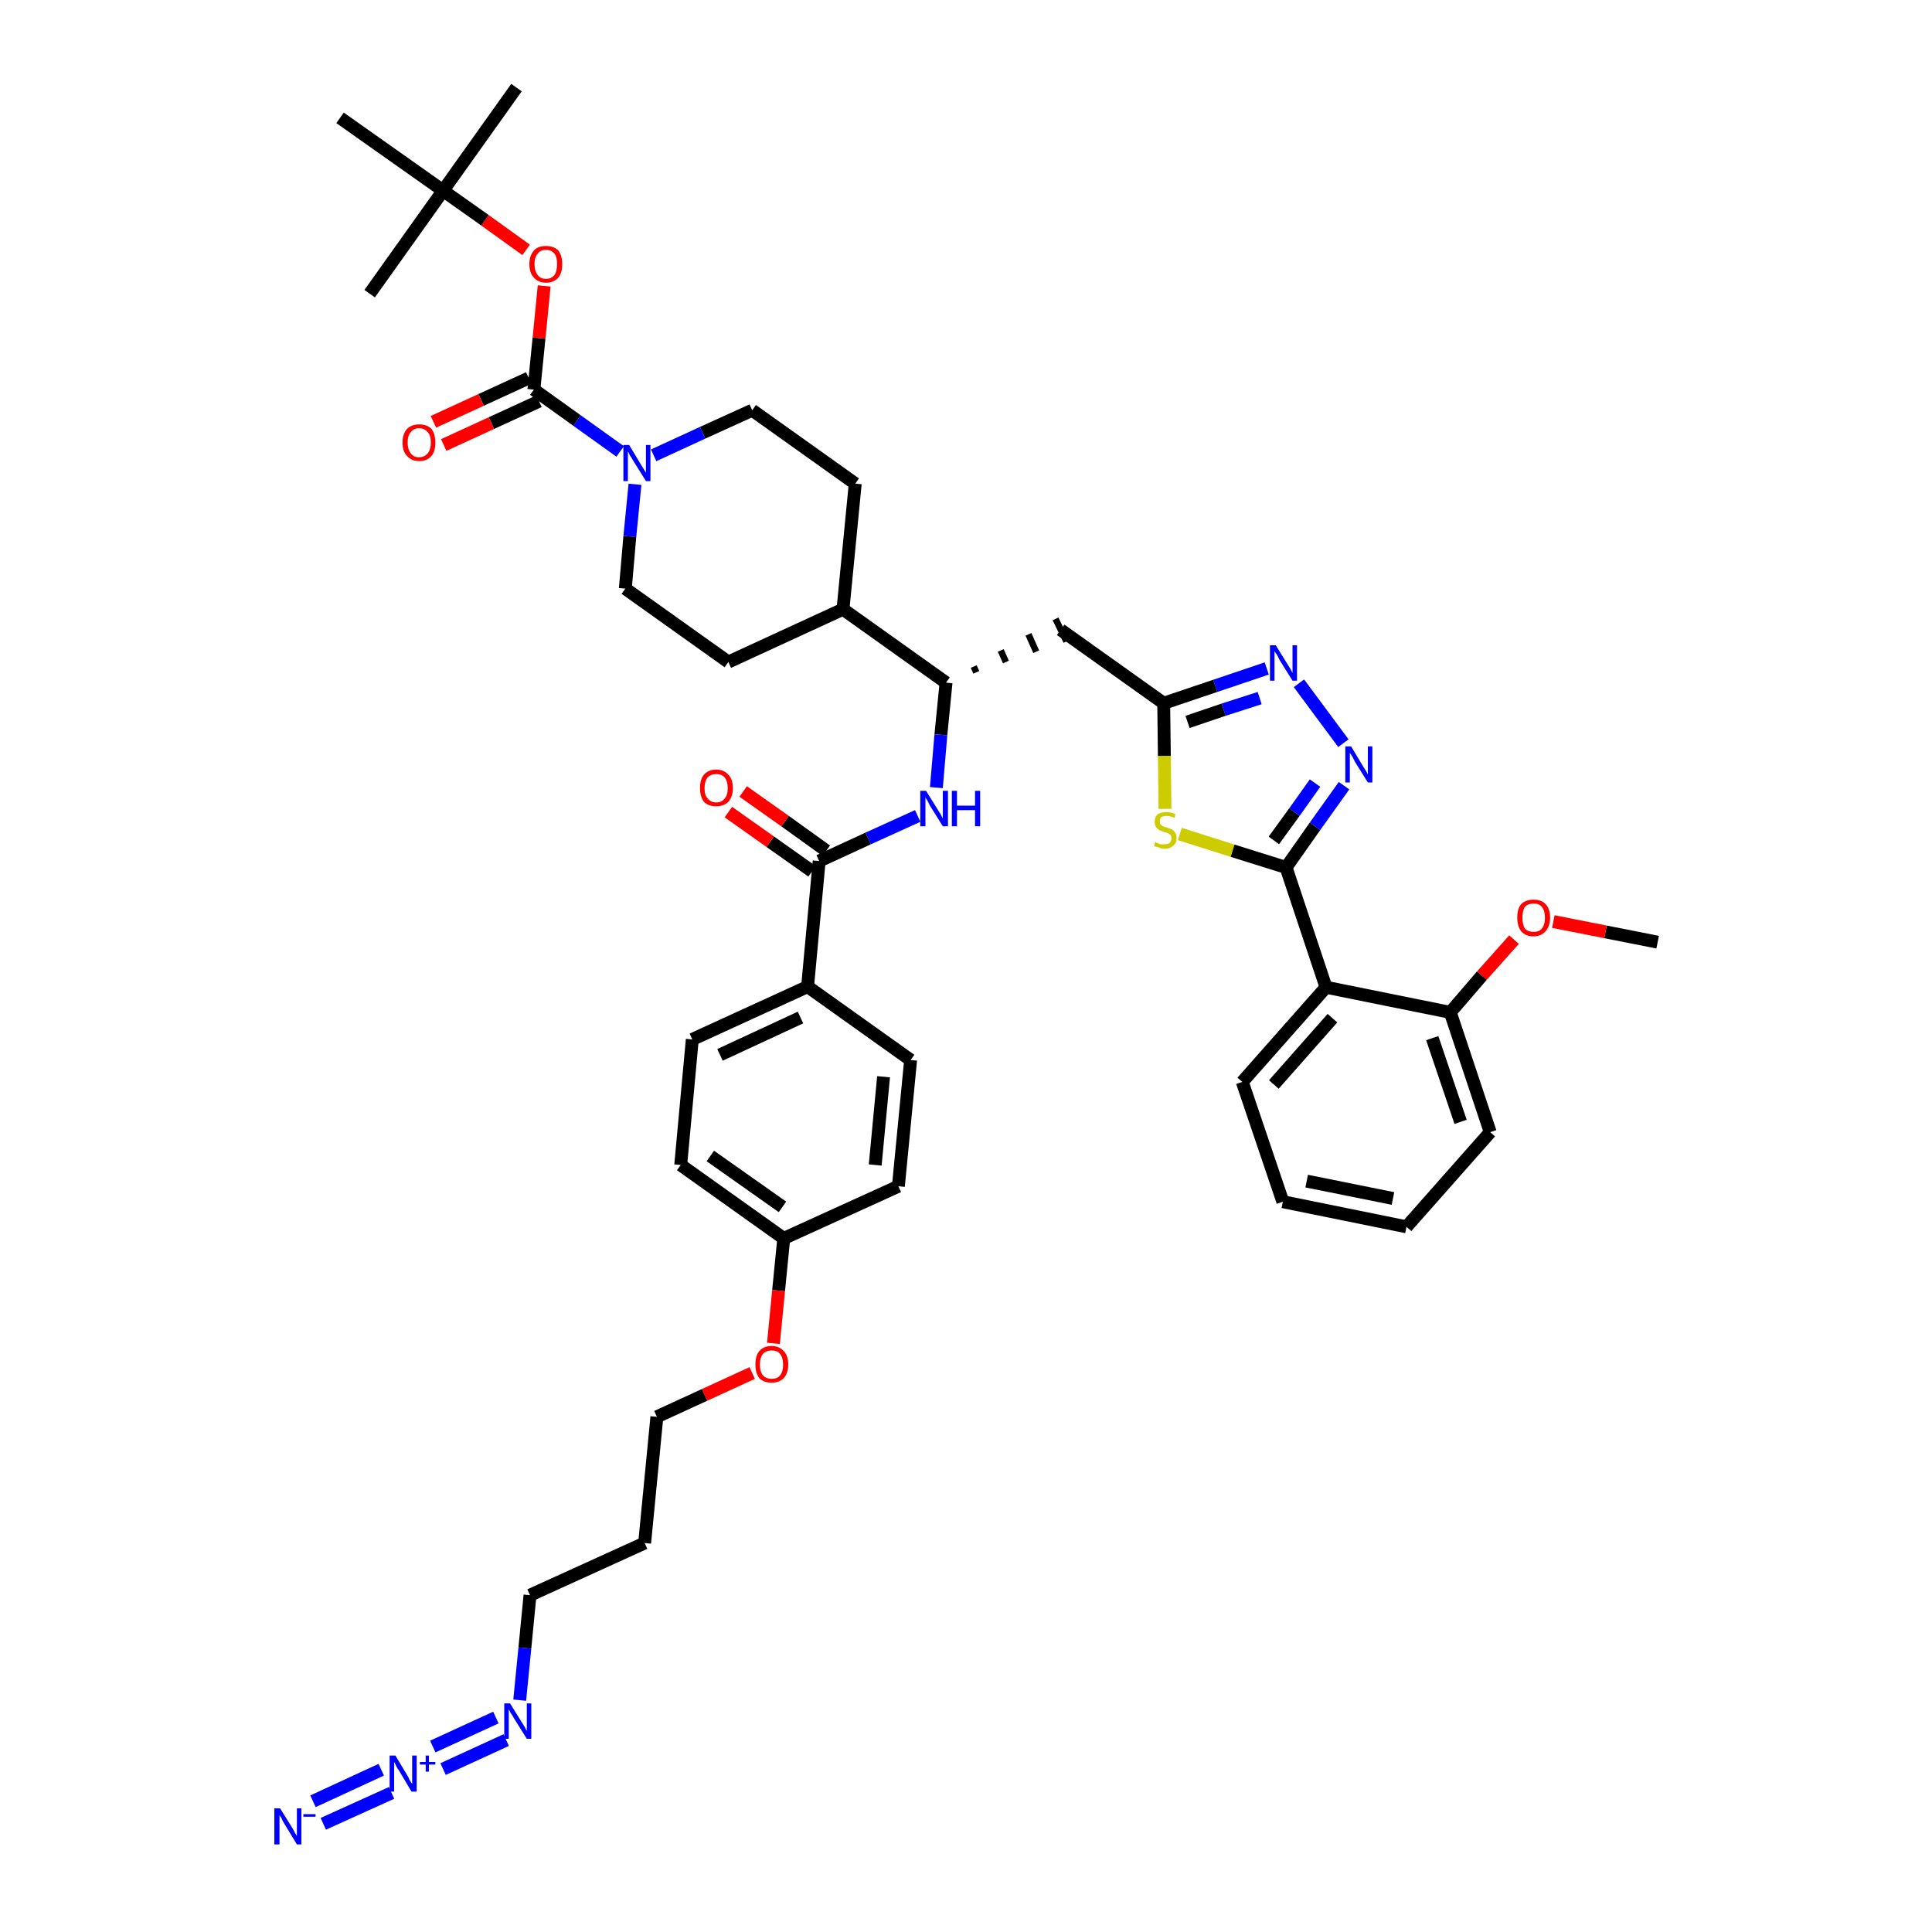 <?xml version='1.0' encoding='iso-8859-1'?>
<svg version='1.1' baseProfile='full'
              xmlns='http://www.w3.org/2000/svg'
                      xmlns:rdkit='http://www.rdkit.org/xml'
                      xmlns:xlink='http://www.w3.org/1999/xlink'
                  xml:space='preserve'
width='300px' height='300px' viewBox='0 0 300 300'>
<!-- END OF HEADER -->
<path class='bond-0 atom-0 atom-1' d='M 257.4,146.3 L 249.3,144.7' style='fill:none;fill-rule:evenodd;stroke:#000000;stroke-width:2.0px;stroke-linecap:butt;stroke-linejoin:miter;stroke-opacity:1' />
<path class='bond-0 atom-0 atom-1' d='M 249.3,144.7 L 241.2,143.1' style='fill:none;fill-rule:evenodd;stroke:#FF0000;stroke-width:2.0px;stroke-linecap:butt;stroke-linejoin:miter;stroke-opacity:1' />
<path class='bond-1 atom-1 atom-2' d='M 235.1,145.9 L 230.1,151.5' style='fill:none;fill-rule:evenodd;stroke:#FF0000;stroke-width:2.0px;stroke-linecap:butt;stroke-linejoin:miter;stroke-opacity:1' />
<path class='bond-1 atom-1 atom-2' d='M 230.1,151.5 L 225.2,157.2' style='fill:none;fill-rule:evenodd;stroke:#000000;stroke-width:2.0px;stroke-linecap:butt;stroke-linejoin:miter;stroke-opacity:1' />
<path class='bond-2 atom-2 atom-3' d='M 225.2,157.2 L 231.4,175.8' style='fill:none;fill-rule:evenodd;stroke:#000000;stroke-width:2.0px;stroke-linecap:butt;stroke-linejoin:miter;stroke-opacity:1' />
<path class='bond-2 atom-2 atom-3' d='M 222.4,161.2 L 226.8,174.2' style='fill:none;fill-rule:evenodd;stroke:#000000;stroke-width:2.0px;stroke-linecap:butt;stroke-linejoin:miter;stroke-opacity:1' />
<path class='bond-43 atom-7 atom-2' d='M 205.9,153.3 L 225.2,157.2' style='fill:none;fill-rule:evenodd;stroke:#000000;stroke-width:2.0px;stroke-linecap:butt;stroke-linejoin:miter;stroke-opacity:1' />
<path class='bond-3 atom-3 atom-4' d='M 231.4,175.8 L 218.4,190.5' style='fill:none;fill-rule:evenodd;stroke:#000000;stroke-width:2.0px;stroke-linecap:butt;stroke-linejoin:miter;stroke-opacity:1' />
<path class='bond-4 atom-4 atom-5' d='M 218.4,190.5 L 199.2,186.6' style='fill:none;fill-rule:evenodd;stroke:#000000;stroke-width:2.0px;stroke-linecap:butt;stroke-linejoin:miter;stroke-opacity:1' />
<path class='bond-4 atom-4 atom-5' d='M 216.3,186.1 L 202.9,183.4' style='fill:none;fill-rule:evenodd;stroke:#000000;stroke-width:2.0px;stroke-linecap:butt;stroke-linejoin:miter;stroke-opacity:1' />
<path class='bond-5 atom-5 atom-6' d='M 199.2,186.6 L 192.9,168.0' style='fill:none;fill-rule:evenodd;stroke:#000000;stroke-width:2.0px;stroke-linecap:butt;stroke-linejoin:miter;stroke-opacity:1' />
<path class='bond-6 atom-6 atom-7' d='M 192.9,168.0 L 205.9,153.3' style='fill:none;fill-rule:evenodd;stroke:#000000;stroke-width:2.0px;stroke-linecap:butt;stroke-linejoin:miter;stroke-opacity:1' />
<path class='bond-6 atom-6 atom-7' d='M 197.8,168.4 L 206.9,158.1' style='fill:none;fill-rule:evenodd;stroke:#000000;stroke-width:2.0px;stroke-linecap:butt;stroke-linejoin:miter;stroke-opacity:1' />
<path class='bond-7 atom-7 atom-8' d='M 205.9,153.3 L 199.7,134.7' style='fill:none;fill-rule:evenodd;stroke:#000000;stroke-width:2.0px;stroke-linecap:butt;stroke-linejoin:miter;stroke-opacity:1' />
<path class='bond-8 atom-8 atom-9' d='M 199.7,134.7 L 204.2,128.3' style='fill:none;fill-rule:evenodd;stroke:#000000;stroke-width:2.0px;stroke-linecap:butt;stroke-linejoin:miter;stroke-opacity:1' />
<path class='bond-8 atom-8 atom-9' d='M 204.2,128.3 L 208.7,122.0' style='fill:none;fill-rule:evenodd;stroke:#0000FF;stroke-width:2.0px;stroke-linecap:butt;stroke-linejoin:miter;stroke-opacity:1' />
<path class='bond-8 atom-8 atom-9' d='M 197.8,130.5 L 201.0,126.1' style='fill:none;fill-rule:evenodd;stroke:#000000;stroke-width:2.0px;stroke-linecap:butt;stroke-linejoin:miter;stroke-opacity:1' />
<path class='bond-8 atom-8 atom-9' d='M 201.0,126.1 L 204.2,121.6' style='fill:none;fill-rule:evenodd;stroke:#0000FF;stroke-width:2.0px;stroke-linecap:butt;stroke-linejoin:miter;stroke-opacity:1' />
<path class='bond-44 atom-43 atom-8' d='M 183.2,129.5 L 191.4,132.1' style='fill:none;fill-rule:evenodd;stroke:#CCCC00;stroke-width:2.0px;stroke-linecap:butt;stroke-linejoin:miter;stroke-opacity:1' />
<path class='bond-44 atom-43 atom-8' d='M 191.4,132.1 L 199.7,134.7' style='fill:none;fill-rule:evenodd;stroke:#000000;stroke-width:2.0px;stroke-linecap:butt;stroke-linejoin:miter;stroke-opacity:1' />
<path class='bond-9 atom-9 atom-10' d='M 208.6,115.4 L 201.7,106.1' style='fill:none;fill-rule:evenodd;stroke:#0000FF;stroke-width:2.0px;stroke-linecap:butt;stroke-linejoin:miter;stroke-opacity:1' />
<path class='bond-10 atom-10 atom-11' d='M 196.7,103.8 L 188.7,106.5' style='fill:none;fill-rule:evenodd;stroke:#0000FF;stroke-width:2.0px;stroke-linecap:butt;stroke-linejoin:miter;stroke-opacity:1' />
<path class='bond-10 atom-10 atom-11' d='M 188.7,106.5 L 180.7,109.2' style='fill:none;fill-rule:evenodd;stroke:#000000;stroke-width:2.0px;stroke-linecap:butt;stroke-linejoin:miter;stroke-opacity:1' />
<path class='bond-10 atom-10 atom-11' d='M 195.6,108.4 L 190.0,110.2' style='fill:none;fill-rule:evenodd;stroke:#0000FF;stroke-width:2.0px;stroke-linecap:butt;stroke-linejoin:miter;stroke-opacity:1' />
<path class='bond-10 atom-10 atom-11' d='M 190.0,110.2 L 184.4,112.1' style='fill:none;fill-rule:evenodd;stroke:#000000;stroke-width:2.0px;stroke-linecap:butt;stroke-linejoin:miter;stroke-opacity:1' />
<path class='bond-11 atom-11 atom-12' d='M 180.7,109.2 L 164.7,97.8' style='fill:none;fill-rule:evenodd;stroke:#000000;stroke-width:2.0px;stroke-linecap:butt;stroke-linejoin:miter;stroke-opacity:1' />
<path class='bond-42 atom-11 atom-43' d='M 180.7,109.2 L 180.8,117.4' style='fill:none;fill-rule:evenodd;stroke:#000000;stroke-width:2.0px;stroke-linecap:butt;stroke-linejoin:miter;stroke-opacity:1' />
<path class='bond-42 atom-11 atom-43' d='M 180.8,117.4 L 180.9,125.6' style='fill:none;fill-rule:evenodd;stroke:#CCCC00;stroke-width:2.0px;stroke-linecap:butt;stroke-linejoin:miter;stroke-opacity:1' />
<path class='bond-12 atom-13 atom-12' d='M 151.6,104.4 L 151.2,103.5' style='fill:none;fill-rule:evenodd;stroke:#000000;stroke-width:1.0px;stroke-linecap:butt;stroke-linejoin:miter;stroke-opacity:1' />
<path class='bond-12 atom-13 atom-12' d='M 156.2,102.8 L 155.4,101.0' style='fill:none;fill-rule:evenodd;stroke:#000000;stroke-width:1.0px;stroke-linecap:butt;stroke-linejoin:miter;stroke-opacity:1' />
<path class='bond-12 atom-13 atom-12' d='M 160.9,101.2 L 159.7,98.5' style='fill:none;fill-rule:evenodd;stroke:#000000;stroke-width:1.0px;stroke-linecap:butt;stroke-linejoin:miter;stroke-opacity:1' />
<path class='bond-12 atom-13 atom-12' d='M 165.6,99.6 L 163.9,96.1' style='fill:none;fill-rule:evenodd;stroke:#000000;stroke-width:1.0px;stroke-linecap:butt;stroke-linejoin:miter;stroke-opacity:1' />
<path class='bond-13 atom-13 atom-14' d='M 146.9,106.0 L 146.1,114.1' style='fill:none;fill-rule:evenodd;stroke:#000000;stroke-width:2.0px;stroke-linecap:butt;stroke-linejoin:miter;stroke-opacity:1' />
<path class='bond-13 atom-13 atom-14' d='M 146.1,114.1 L 145.4,122.3' style='fill:none;fill-rule:evenodd;stroke:#0000FF;stroke-width:2.0px;stroke-linecap:butt;stroke-linejoin:miter;stroke-opacity:1' />
<path class='bond-29 atom-13 atom-30' d='M 146.9,106.0 L 130.9,94.6' style='fill:none;fill-rule:evenodd;stroke:#000000;stroke-width:2.0px;stroke-linecap:butt;stroke-linejoin:miter;stroke-opacity:1' />
<path class='bond-14 atom-14 atom-15' d='M 142.5,126.7 L 134.8,130.2' style='fill:none;fill-rule:evenodd;stroke:#0000FF;stroke-width:2.0px;stroke-linecap:butt;stroke-linejoin:miter;stroke-opacity:1' />
<path class='bond-14 atom-14 atom-15' d='M 134.8,130.2 L 127.2,133.7' style='fill:none;fill-rule:evenodd;stroke:#000000;stroke-width:2.0px;stroke-linecap:butt;stroke-linejoin:miter;stroke-opacity:1' />
<path class='bond-15 atom-15 atom-16' d='M 128.3,132.1 L 121.9,127.5' style='fill:none;fill-rule:evenodd;stroke:#000000;stroke-width:2.0px;stroke-linecap:butt;stroke-linejoin:miter;stroke-opacity:1' />
<path class='bond-15 atom-15 atom-16' d='M 121.9,127.5 L 115.4,122.9' style='fill:none;fill-rule:evenodd;stroke:#FF0000;stroke-width:2.0px;stroke-linecap:butt;stroke-linejoin:miter;stroke-opacity:1' />
<path class='bond-15 atom-15 atom-16' d='M 126.1,135.3 L 119.6,130.7' style='fill:none;fill-rule:evenodd;stroke:#000000;stroke-width:2.0px;stroke-linecap:butt;stroke-linejoin:miter;stroke-opacity:1' />
<path class='bond-15 atom-15 atom-16' d='M 119.6,130.7 L 113.1,126.1' style='fill:none;fill-rule:evenodd;stroke:#FF0000;stroke-width:2.0px;stroke-linecap:butt;stroke-linejoin:miter;stroke-opacity:1' />
<path class='bond-16 atom-15 atom-17' d='M 127.2,133.7 L 125.4,153.2' style='fill:none;fill-rule:evenodd;stroke:#000000;stroke-width:2.0px;stroke-linecap:butt;stroke-linejoin:miter;stroke-opacity:1' />
<path class='bond-17 atom-17 atom-18' d='M 125.4,153.2 L 107.5,161.4' style='fill:none;fill-rule:evenodd;stroke:#000000;stroke-width:2.0px;stroke-linecap:butt;stroke-linejoin:miter;stroke-opacity:1' />
<path class='bond-17 atom-17 atom-18' d='M 124.3,158.0 L 111.8,163.8' style='fill:none;fill-rule:evenodd;stroke:#000000;stroke-width:2.0px;stroke-linecap:butt;stroke-linejoin:miter;stroke-opacity:1' />
<path class='bond-45 atom-29 atom-17' d='M 141.4,164.6 L 125.4,153.2' style='fill:none;fill-rule:evenodd;stroke:#000000;stroke-width:2.0px;stroke-linecap:butt;stroke-linejoin:miter;stroke-opacity:1' />
<path class='bond-18 atom-18 atom-19' d='M 107.5,161.4 L 105.7,180.9' style='fill:none;fill-rule:evenodd;stroke:#000000;stroke-width:2.0px;stroke-linecap:butt;stroke-linejoin:miter;stroke-opacity:1' />
<path class='bond-19 atom-19 atom-20' d='M 105.7,180.9 L 121.7,192.3' style='fill:none;fill-rule:evenodd;stroke:#000000;stroke-width:2.0px;stroke-linecap:butt;stroke-linejoin:miter;stroke-opacity:1' />
<path class='bond-19 atom-19 atom-20' d='M 110.3,179.5 L 121.5,187.4' style='fill:none;fill-rule:evenodd;stroke:#000000;stroke-width:2.0px;stroke-linecap:butt;stroke-linejoin:miter;stroke-opacity:1' />
<path class='bond-20 atom-20 atom-21' d='M 121.7,192.3 L 120.9,200.4' style='fill:none;fill-rule:evenodd;stroke:#000000;stroke-width:2.0px;stroke-linecap:butt;stroke-linejoin:miter;stroke-opacity:1' />
<path class='bond-20 atom-20 atom-21' d='M 120.9,200.4 L 120.1,208.6' style='fill:none;fill-rule:evenodd;stroke:#FF0000;stroke-width:2.0px;stroke-linecap:butt;stroke-linejoin:miter;stroke-opacity:1' />
<path class='bond-27 atom-20 atom-28' d='M 121.7,192.3 L 139.5,184.2' style='fill:none;fill-rule:evenodd;stroke:#000000;stroke-width:2.0px;stroke-linecap:butt;stroke-linejoin:miter;stroke-opacity:1' />
<path class='bond-21 atom-21 atom-22' d='M 116.8,213.2 L 109.4,216.6' style='fill:none;fill-rule:evenodd;stroke:#FF0000;stroke-width:2.0px;stroke-linecap:butt;stroke-linejoin:miter;stroke-opacity:1' />
<path class='bond-21 atom-21 atom-22' d='M 109.4,216.6 L 102.0,220.0' style='fill:none;fill-rule:evenodd;stroke:#000000;stroke-width:2.0px;stroke-linecap:butt;stroke-linejoin:miter;stroke-opacity:1' />
<path class='bond-22 atom-22 atom-23' d='M 102.0,220.0 L 100.1,239.6' style='fill:none;fill-rule:evenodd;stroke:#000000;stroke-width:2.0px;stroke-linecap:butt;stroke-linejoin:miter;stroke-opacity:1' />
<path class='bond-23 atom-23 atom-24' d='M 100.1,239.6 L 82.3,247.7' style='fill:none;fill-rule:evenodd;stroke:#000000;stroke-width:2.0px;stroke-linecap:butt;stroke-linejoin:miter;stroke-opacity:1' />
<path class='bond-24 atom-24 atom-25' d='M 82.3,247.7 L 81.5,255.9' style='fill:none;fill-rule:evenodd;stroke:#000000;stroke-width:2.0px;stroke-linecap:butt;stroke-linejoin:miter;stroke-opacity:1' />
<path class='bond-24 atom-24 atom-25' d='M 81.5,255.9 L 80.7,264.0' style='fill:none;fill-rule:evenodd;stroke:#0000FF;stroke-width:2.0px;stroke-linecap:butt;stroke-linejoin:miter;stroke-opacity:1' />
<path class='bond-25 atom-25 atom-26' d='M 77.0,266.7 L 67.2,271.2' style='fill:none;fill-rule:evenodd;stroke:#0000FF;stroke-width:2.0px;stroke-linecap:butt;stroke-linejoin:miter;stroke-opacity:1' />
<path class='bond-25 atom-25 atom-26' d='M 78.6,270.2 L 68.8,274.7' style='fill:none;fill-rule:evenodd;stroke:#0000FF;stroke-width:2.0px;stroke-linecap:butt;stroke-linejoin:miter;stroke-opacity:1' />
<path class='bond-26 atom-26 atom-27' d='M 59.2,274.8 L 48.6,279.7' style='fill:none;fill-rule:evenodd;stroke:#0000FF;stroke-width:2.0px;stroke-linecap:butt;stroke-linejoin:miter;stroke-opacity:1' />
<path class='bond-26 atom-26 atom-27' d='M 60.8,278.4 L 50.2,283.2' style='fill:none;fill-rule:evenodd;stroke:#0000FF;stroke-width:2.0px;stroke-linecap:butt;stroke-linejoin:miter;stroke-opacity:1' />
<path class='bond-28 atom-28 atom-29' d='M 139.5,184.2 L 141.4,164.6' style='fill:none;fill-rule:evenodd;stroke:#000000;stroke-width:2.0px;stroke-linecap:butt;stroke-linejoin:miter;stroke-opacity:1' />
<path class='bond-28 atom-28 atom-29' d='M 135.9,180.9 L 137.2,167.2' style='fill:none;fill-rule:evenodd;stroke:#000000;stroke-width:2.0px;stroke-linecap:butt;stroke-linejoin:miter;stroke-opacity:1' />
<path class='bond-30 atom-30 atom-31' d='M 130.9,94.6 L 132.8,75.1' style='fill:none;fill-rule:evenodd;stroke:#000000;stroke-width:2.0px;stroke-linecap:butt;stroke-linejoin:miter;stroke-opacity:1' />
<path class='bond-46 atom-42 atom-30' d='M 113.1,102.8 L 130.9,94.6' style='fill:none;fill-rule:evenodd;stroke:#000000;stroke-width:2.0px;stroke-linecap:butt;stroke-linejoin:miter;stroke-opacity:1' />
<path class='bond-31 atom-31 atom-32' d='M 132.8,75.1 L 116.8,63.7' style='fill:none;fill-rule:evenodd;stroke:#000000;stroke-width:2.0px;stroke-linecap:butt;stroke-linejoin:miter;stroke-opacity:1' />
<path class='bond-32 atom-32 atom-33' d='M 116.8,63.7 L 109.1,67.2' style='fill:none;fill-rule:evenodd;stroke:#000000;stroke-width:2.0px;stroke-linecap:butt;stroke-linejoin:miter;stroke-opacity:1' />
<path class='bond-32 atom-32 atom-33' d='M 109.1,67.2 L 101.5,70.7' style='fill:none;fill-rule:evenodd;stroke:#0000FF;stroke-width:2.0px;stroke-linecap:butt;stroke-linejoin:miter;stroke-opacity:1' />
<path class='bond-33 atom-33 atom-34' d='M 96.3,70.1 L 89.6,65.3' style='fill:none;fill-rule:evenodd;stroke:#0000FF;stroke-width:2.0px;stroke-linecap:butt;stroke-linejoin:miter;stroke-opacity:1' />
<path class='bond-33 atom-33 atom-34' d='M 89.6,65.3 L 82.9,60.5' style='fill:none;fill-rule:evenodd;stroke:#000000;stroke-width:2.0px;stroke-linecap:butt;stroke-linejoin:miter;stroke-opacity:1' />
<path class='bond-40 atom-33 atom-41' d='M 98.6,75.2 L 97.8,83.3' style='fill:none;fill-rule:evenodd;stroke:#0000FF;stroke-width:2.0px;stroke-linecap:butt;stroke-linejoin:miter;stroke-opacity:1' />
<path class='bond-40 atom-33 atom-41' d='M 97.8,83.3 L 97.1,91.4' style='fill:none;fill-rule:evenodd;stroke:#000000;stroke-width:2.0px;stroke-linecap:butt;stroke-linejoin:miter;stroke-opacity:1' />
<path class='bond-34 atom-34 atom-35' d='M 82.1,58.7 L 74.7,62.1' style='fill:none;fill-rule:evenodd;stroke:#000000;stroke-width:2.0px;stroke-linecap:butt;stroke-linejoin:miter;stroke-opacity:1' />
<path class='bond-34 atom-34 atom-35' d='M 74.7,62.1 L 67.3,65.5' style='fill:none;fill-rule:evenodd;stroke:#FF0000;stroke-width:2.0px;stroke-linecap:butt;stroke-linejoin:miter;stroke-opacity:1' />
<path class='bond-34 atom-34 atom-35' d='M 83.7,62.3 L 76.3,65.7' style='fill:none;fill-rule:evenodd;stroke:#000000;stroke-width:2.0px;stroke-linecap:butt;stroke-linejoin:miter;stroke-opacity:1' />
<path class='bond-34 atom-34 atom-35' d='M 76.3,65.7 L 68.9,69.1' style='fill:none;fill-rule:evenodd;stroke:#FF0000;stroke-width:2.0px;stroke-linecap:butt;stroke-linejoin:miter;stroke-opacity:1' />
<path class='bond-35 atom-34 atom-36' d='M 82.9,60.5 L 83.7,52.5' style='fill:none;fill-rule:evenodd;stroke:#000000;stroke-width:2.0px;stroke-linecap:butt;stroke-linejoin:miter;stroke-opacity:1' />
<path class='bond-35 atom-34 atom-36' d='M 83.7,52.5 L 84.5,44.4' style='fill:none;fill-rule:evenodd;stroke:#FF0000;stroke-width:2.0px;stroke-linecap:butt;stroke-linejoin:miter;stroke-opacity:1' />
<path class='bond-36 atom-36 atom-37' d='M 81.7,38.8 L 75.3,34.2' style='fill:none;fill-rule:evenodd;stroke:#FF0000;stroke-width:2.0px;stroke-linecap:butt;stroke-linejoin:miter;stroke-opacity:1' />
<path class='bond-36 atom-36 atom-37' d='M 75.3,34.2 L 68.8,29.6' style='fill:none;fill-rule:evenodd;stroke:#000000;stroke-width:2.0px;stroke-linecap:butt;stroke-linejoin:miter;stroke-opacity:1' />
<path class='bond-37 atom-37 atom-38' d='M 68.8,29.6 L 80.2,13.6' style='fill:none;fill-rule:evenodd;stroke:#000000;stroke-width:2.0px;stroke-linecap:butt;stroke-linejoin:miter;stroke-opacity:1' />
<path class='bond-38 atom-37 atom-39' d='M 68.8,29.6 L 57.4,45.6' style='fill:none;fill-rule:evenodd;stroke:#000000;stroke-width:2.0px;stroke-linecap:butt;stroke-linejoin:miter;stroke-opacity:1' />
<path class='bond-39 atom-37 atom-40' d='M 68.8,29.6 L 52.8,18.3' style='fill:none;fill-rule:evenodd;stroke:#000000;stroke-width:2.0px;stroke-linecap:butt;stroke-linejoin:miter;stroke-opacity:1' />
<path class='bond-41 atom-41 atom-42' d='M 97.1,91.4 L 113.1,102.8' style='fill:none;fill-rule:evenodd;stroke:#000000;stroke-width:2.0px;stroke-linecap:butt;stroke-linejoin:miter;stroke-opacity:1' />
<path  class='atom-1' d='M 235.6 142.5
Q 235.6 141.1, 236.2 140.4
Q 236.9 139.7, 238.1 139.7
Q 239.4 139.7, 240.0 140.4
Q 240.7 141.1, 240.7 142.5
Q 240.7 143.8, 240.0 144.6
Q 239.3 145.4, 238.1 145.4
Q 236.9 145.4, 236.2 144.6
Q 235.6 143.8, 235.6 142.5
M 238.1 144.7
Q 239.0 144.7, 239.4 144.2
Q 239.9 143.6, 239.9 142.5
Q 239.9 141.4, 239.4 140.8
Q 239.0 140.3, 238.1 140.3
Q 237.3 140.3, 236.8 140.8
Q 236.4 141.4, 236.4 142.5
Q 236.4 143.6, 236.8 144.2
Q 237.3 144.7, 238.1 144.7
' fill='#FF0000'/>
<path  class='atom-9' d='M 209.8 115.9
L 211.6 118.9
Q 211.8 119.2, 212.1 119.7
Q 212.4 120.2, 212.4 120.3
L 212.4 115.9
L 213.1 115.9
L 213.1 121.5
L 212.4 121.5
L 210.4 118.3
Q 210.2 117.9, 210.0 117.5
Q 209.7 117.0, 209.6 116.9
L 209.6 121.5
L 208.9 121.5
L 208.9 115.9
L 209.8 115.9
' fill='#0000FF'/>
<path  class='atom-10' d='M 198.1 100.2
L 199.9 103.1
Q 200.1 103.4, 200.4 103.9
Q 200.7 104.5, 200.7 104.5
L 200.7 100.2
L 201.4 100.2
L 201.4 105.7
L 200.7 105.7
L 198.7 102.5
Q 198.5 102.1, 198.3 101.7
Q 198.0 101.3, 197.9 101.1
L 197.9 105.7
L 197.2 105.7
L 197.2 100.2
L 198.1 100.2
' fill='#0000FF'/>
<path  class='atom-14' d='M 143.8 122.8
L 145.6 125.7
Q 145.8 126.0, 146.1 126.5
Q 146.4 127.1, 146.4 127.1
L 146.4 122.8
L 147.2 122.8
L 147.2 128.3
L 146.4 128.3
L 144.4 125.1
Q 144.2 124.7, 144.0 124.3
Q 143.7 123.9, 143.7 123.7
L 143.7 128.3
L 142.9 128.3
L 142.9 122.8
L 143.8 122.8
' fill='#0000FF'/>
<path  class='atom-14' d='M 147.8 122.8
L 148.6 122.8
L 148.6 125.1
L 151.4 125.1
L 151.4 122.8
L 152.2 122.8
L 152.2 128.3
L 151.4 128.3
L 151.4 125.8
L 148.6 125.8
L 148.6 128.3
L 147.8 128.3
L 147.8 122.8
' fill='#0000FF'/>
<path  class='atom-16' d='M 108.7 122.4
Q 108.7 121.0, 109.3 120.3
Q 110.0 119.5, 111.2 119.5
Q 112.4 119.5, 113.1 120.3
Q 113.8 121.0, 113.8 122.4
Q 113.8 123.7, 113.1 124.5
Q 112.4 125.2, 111.2 125.2
Q 110.0 125.2, 109.3 124.5
Q 108.7 123.7, 108.7 122.4
M 111.2 124.6
Q 112.1 124.6, 112.5 124.0
Q 113.0 123.5, 113.0 122.4
Q 113.0 121.3, 112.5 120.7
Q 112.1 120.2, 111.2 120.2
Q 110.4 120.2, 109.9 120.7
Q 109.4 121.3, 109.4 122.4
Q 109.4 123.5, 109.9 124.0
Q 110.4 124.6, 111.2 124.6
' fill='#FF0000'/>
<path  class='atom-21' d='M 117.3 211.9
Q 117.3 210.5, 117.9 209.8
Q 118.6 209.0, 119.8 209.0
Q 121.0 209.0, 121.7 209.8
Q 122.4 210.5, 122.4 211.9
Q 122.4 213.2, 121.7 214.0
Q 121.0 214.7, 119.8 214.7
Q 118.6 214.7, 117.9 214.0
Q 117.3 213.2, 117.3 211.9
M 119.8 214.1
Q 120.7 214.1, 121.1 213.6
Q 121.6 213.0, 121.6 211.9
Q 121.6 210.8, 121.1 210.2
Q 120.7 209.7, 119.8 209.7
Q 119.0 209.7, 118.5 210.2
Q 118.0 210.8, 118.0 211.9
Q 118.0 213.0, 118.5 213.6
Q 119.0 214.1, 119.8 214.1
' fill='#FF0000'/>
<path  class='atom-25' d='M 79.2 264.5
L 81.0 267.4
Q 81.2 267.7, 81.5 268.2
Q 81.8 268.8, 81.8 268.8
L 81.8 264.5
L 82.5 264.5
L 82.5 270.0
L 81.8 270.0
L 79.8 266.8
Q 79.6 266.4, 79.3 266.0
Q 79.1 265.6, 79.0 265.4
L 79.0 270.0
L 78.3 270.0
L 78.3 264.5
L 79.2 264.5
' fill='#0000FF'/>
<path  class='atom-26' d='M 61.4 272.6
L 63.2 275.6
Q 63.4 275.9, 63.6 276.4
Q 63.9 276.9, 64.0 277.0
L 64.0 272.6
L 64.7 272.6
L 64.7 278.2
L 63.9 278.2
L 62.0 275.0
Q 61.7 274.6, 61.5 274.2
Q 61.3 273.7, 61.2 273.6
L 61.2 278.2
L 60.5 278.2
L 60.5 272.6
L 61.4 272.6
' fill='#0000FF'/>
<path  class='atom-26' d='M 65.2 273.6
L 66.1 273.6
L 66.1 272.6
L 66.6 272.6
L 66.6 273.6
L 67.6 273.6
L 67.6 274.0
L 66.6 274.0
L 66.6 275.1
L 66.1 275.1
L 66.1 274.0
L 65.2 274.0
L 65.2 273.6
' fill='#0000FF'/>
<path  class='atom-27' d='M 43.5 280.8
L 45.3 283.7
Q 45.5 284.0, 45.8 284.6
Q 46.1 285.1, 46.1 285.1
L 46.1 280.8
L 46.8 280.8
L 46.8 286.4
L 46.1 286.4
L 44.1 283.1
Q 43.9 282.8, 43.7 282.3
Q 43.4 281.9, 43.4 281.8
L 43.4 286.4
L 42.6 286.4
L 42.6 280.8
L 43.5 280.8
' fill='#0000FF'/>
<path  class='atom-27' d='M 47.1 281.7
L 49.0 281.7
L 49.0 282.1
L 47.1 282.1
L 47.1 281.7
' fill='#0000FF'/>
<path  class='atom-33' d='M 97.7 69.1
L 99.5 72.1
Q 99.7 72.4, 100.0 72.9
Q 100.3 73.4, 100.3 73.4
L 100.3 69.1
L 101.0 69.1
L 101.0 74.7
L 100.3 74.7
L 98.3 71.5
Q 98.1 71.1, 97.8 70.7
Q 97.6 70.2, 97.5 70.1
L 97.5 74.7
L 96.8 74.7
L 96.8 69.1
L 97.7 69.1
' fill='#0000FF'/>
<path  class='atom-35' d='M 62.5 68.7
Q 62.5 67.4, 63.2 66.6
Q 63.9 65.9, 65.1 65.9
Q 66.3 65.9, 67.0 66.6
Q 67.6 67.4, 67.6 68.7
Q 67.6 70.1, 67.0 70.8
Q 66.3 71.6, 65.1 71.6
Q 63.9 71.6, 63.2 70.8
Q 62.5 70.1, 62.5 68.7
M 65.1 71.0
Q 65.9 71.0, 66.4 70.4
Q 66.9 69.8, 66.9 68.7
Q 66.9 67.6, 66.4 67.1
Q 65.9 66.5, 65.1 66.5
Q 64.2 66.5, 63.8 67.1
Q 63.3 67.6, 63.3 68.7
Q 63.3 69.8, 63.8 70.4
Q 64.2 71.0, 65.1 71.0
' fill='#FF0000'/>
<path  class='atom-36' d='M 82.2 41.0
Q 82.2 39.7, 82.9 38.9
Q 83.5 38.2, 84.8 38.2
Q 86.0 38.2, 86.7 38.9
Q 87.3 39.7, 87.3 41.0
Q 87.3 42.4, 86.7 43.1
Q 86.0 43.9, 84.8 43.9
Q 83.6 43.9, 82.9 43.1
Q 82.2 42.4, 82.2 41.0
M 84.8 43.3
Q 85.6 43.3, 86.1 42.7
Q 86.5 42.1, 86.5 41.0
Q 86.5 39.9, 86.1 39.4
Q 85.6 38.8, 84.8 38.8
Q 83.9 38.8, 83.5 39.4
Q 83.0 39.9, 83.0 41.0
Q 83.0 42.1, 83.5 42.7
Q 83.9 43.3, 84.8 43.3
' fill='#FF0000'/>
<path  class='atom-43' d='M 179.4 130.7
Q 179.4 130.8, 179.7 130.9
Q 179.9 131.0, 180.2 131.1
Q 180.5 131.1, 180.8 131.1
Q 181.3 131.1, 181.6 130.9
Q 181.9 130.6, 181.9 130.2
Q 181.9 129.9, 181.8 129.7
Q 181.6 129.5, 181.4 129.4
Q 181.2 129.3, 180.8 129.2
Q 180.3 129.0, 180.0 128.9
Q 179.7 128.7, 179.5 128.4
Q 179.3 128.1, 179.3 127.6
Q 179.3 126.9, 179.7 126.5
Q 180.2 126.1, 181.2 126.1
Q 181.8 126.1, 182.5 126.4
L 182.4 127.0
Q 181.7 126.7, 181.2 126.7
Q 180.6 126.7, 180.3 126.9
Q 180.1 127.1, 180.1 127.5
Q 180.1 127.8, 180.2 128.0
Q 180.4 128.2, 180.6 128.3
Q 180.8 128.4, 181.2 128.5
Q 181.7 128.7, 182.0 128.8
Q 182.3 129.0, 182.5 129.3
Q 182.7 129.6, 182.7 130.2
Q 182.7 130.9, 182.2 131.3
Q 181.7 131.8, 180.8 131.8
Q 180.3 131.8, 180.0 131.6
Q 179.6 131.5, 179.2 131.4
L 179.4 130.7
' fill='#CCCC00'/>
</svg>
